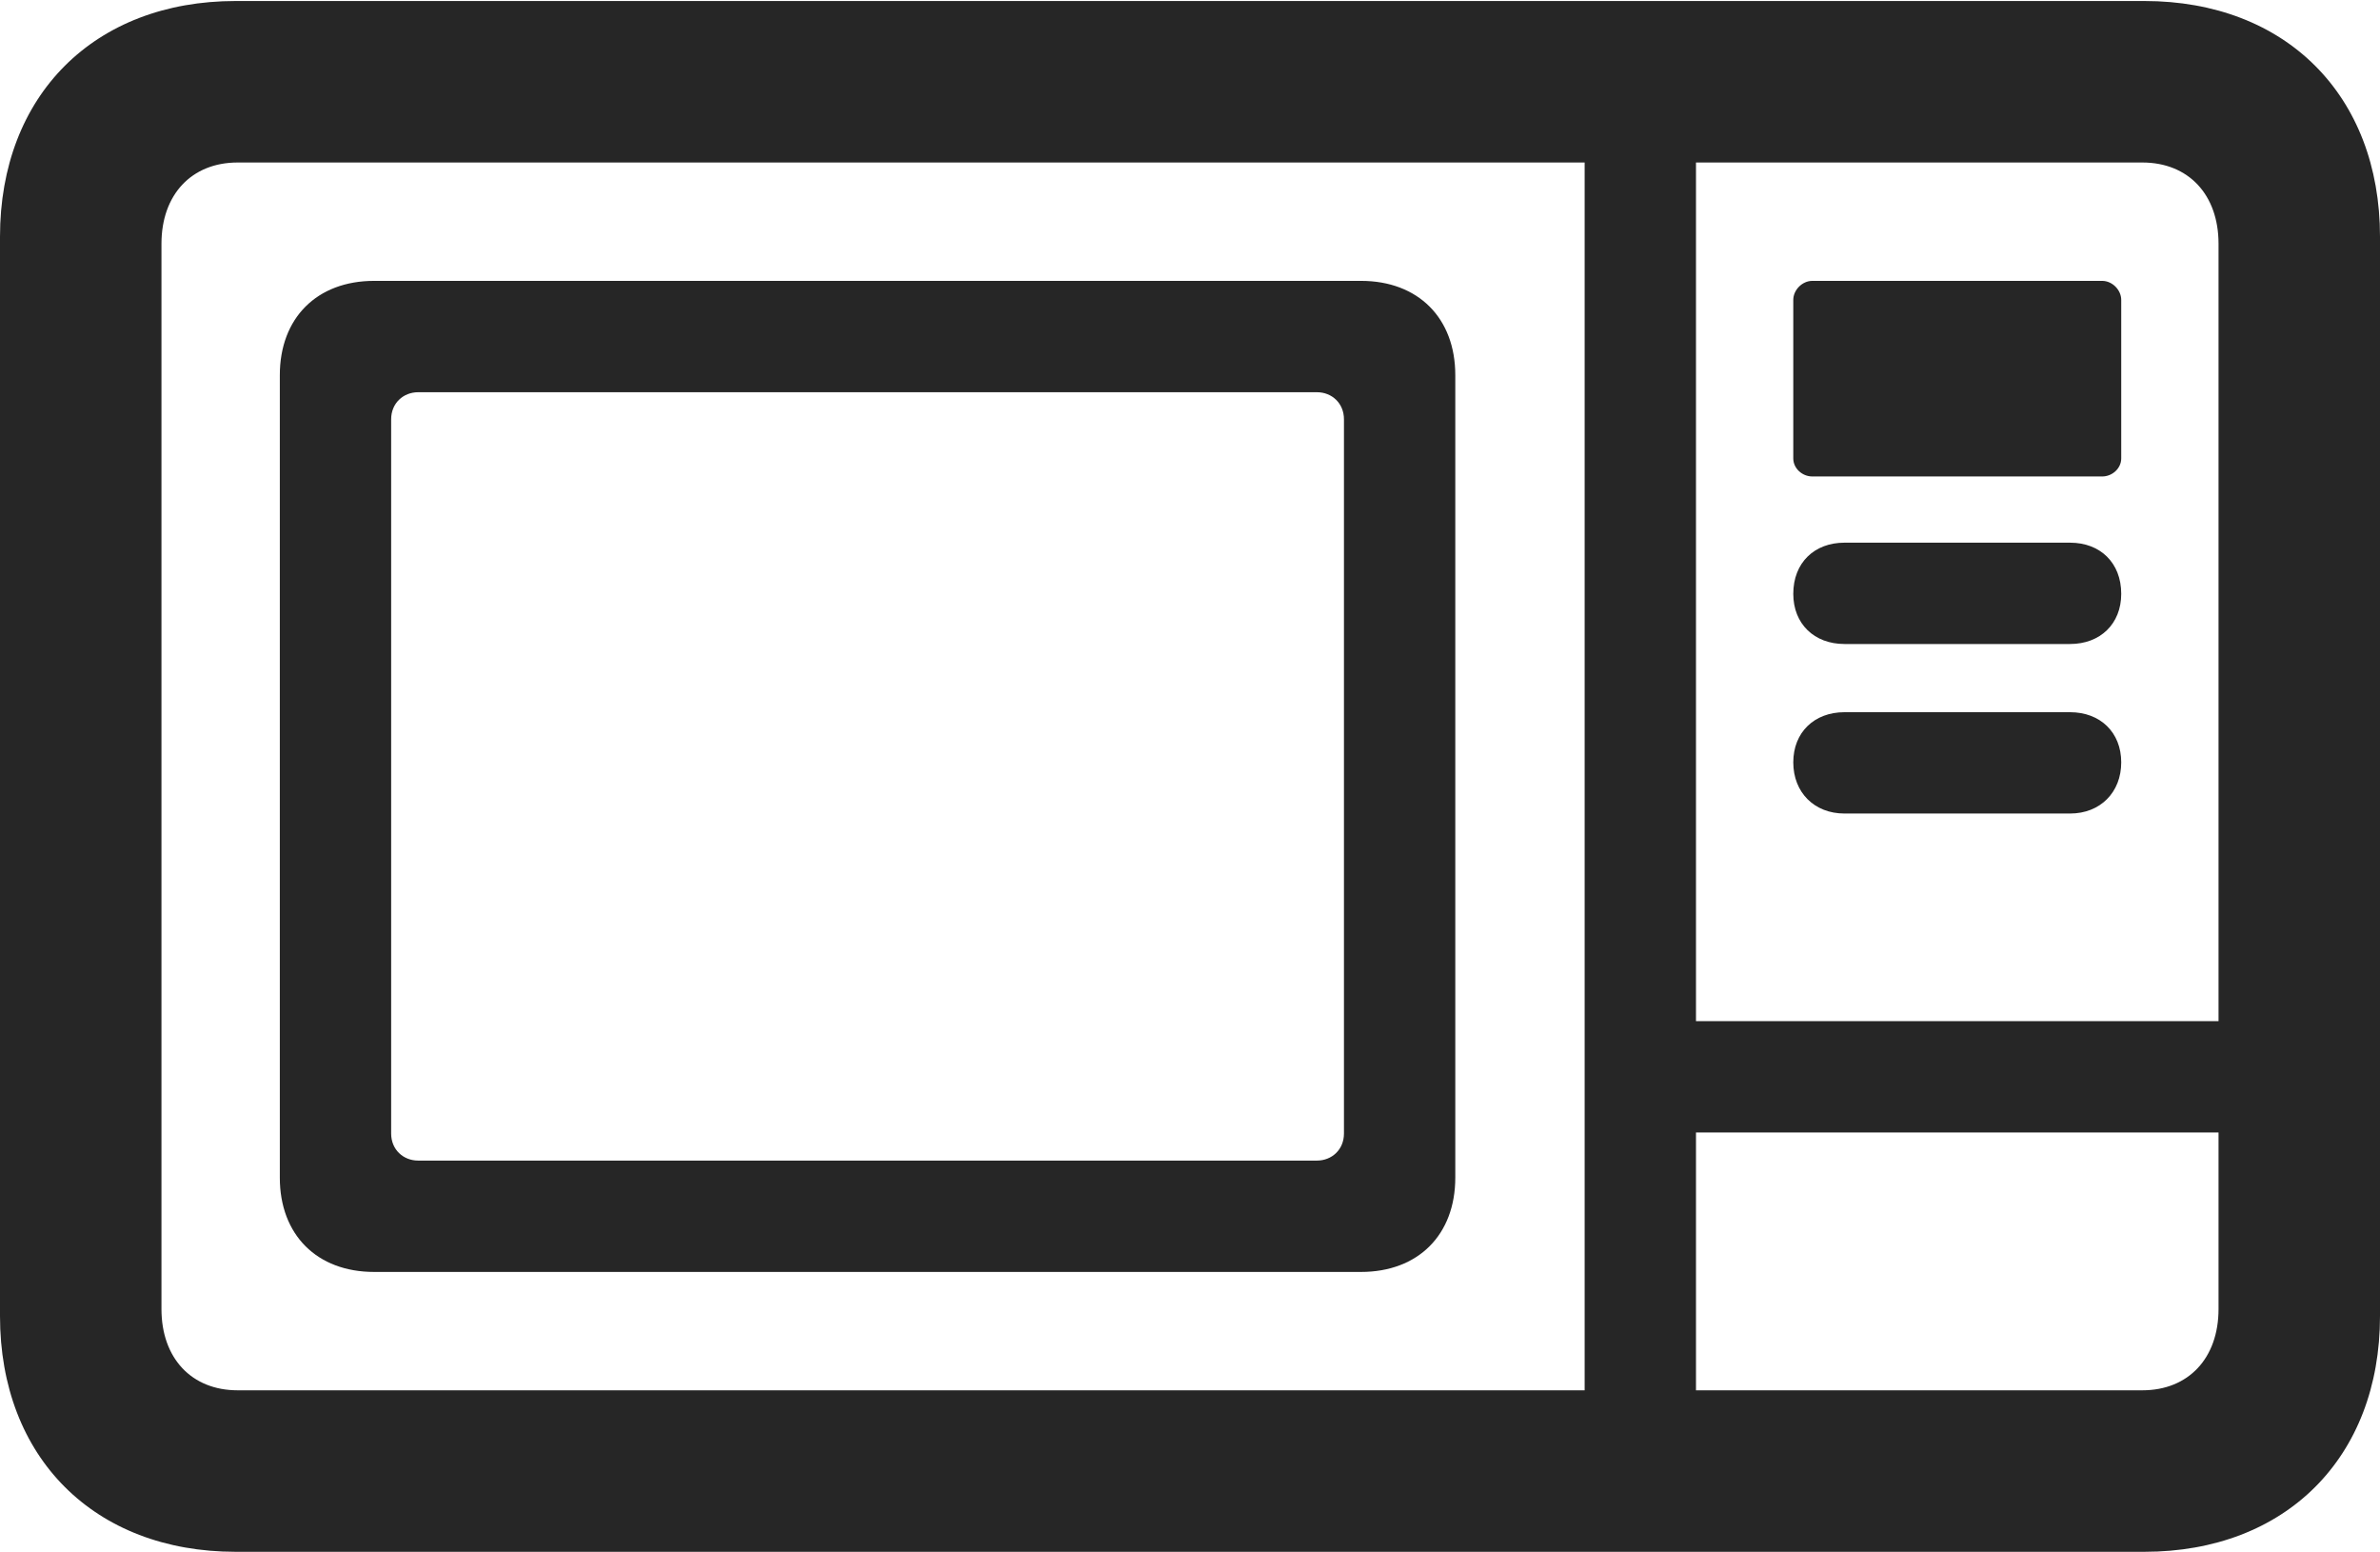 <?xml version="1.0" encoding="UTF-8"?>
<!--Generator: Apple Native CoreSVG 232.5-->
<!DOCTYPE svg
PUBLIC "-//W3C//DTD SVG 1.1//EN"
       "http://www.w3.org/Graphics/SVG/1.1/DTD/svg11.dtd">
<svg version="1.1" xmlns="http://www.w3.org/2000/svg" xmlns:xlink="http://www.w3.org/1999/xlink" width="115.869" height="75.537">
 <g>
  <rect height="75.537" opacity="0" width="115.869" x="0" y="0"/>
  <path d="M11.475 75.537L104.395 75.537C111.279 75.537 115.869 70.947 115.869 64.062L115.869 11.523C115.869 4.639 111.279 0.049 104.395 0.049L11.475 0.049C4.59 0.049 0 4.639 0 11.523L0 64.062C0 70.947 4.59 75.537 11.475 75.537ZM11.572 67.676C9.326 67.676 7.861 66.113 7.861 63.721L7.861 11.865C7.861 9.473 9.326 7.91 11.572 7.91L104.297 7.91C106.543 7.91 108.008 9.473 108.008 11.865L108.008 63.721C108.008 66.113 106.543 67.676 104.297 67.676ZM18.213 61.914L66.26 61.914C69.043 61.914 70.85 60.107 70.85 57.324L70.85 18.262C70.85 15.479 69.043 13.672 66.26 13.672L18.213 13.672C15.43 13.672 13.623 15.479 13.623 18.262L13.623 57.324C13.623 60.107 15.43 61.914 18.213 61.914ZM20.361 56.494C19.629 56.494 19.043 55.957 19.043 55.176L19.043 20.41C19.043 19.629 19.629 19.092 20.361 19.092L64.111 19.092C64.844 19.092 65.43 19.629 65.43 20.41L65.43 55.176C65.43 55.957 64.844 56.494 64.111 56.494ZM77.148 71.338L82.568 71.338L82.568 4.199L77.148 4.199ZM80.127 55.127L112.012 55.127L112.012 49.707L80.127 49.707ZM88.232 23.193L102.344 23.193C102.832 23.193 103.271 22.803 103.271 22.314L103.271 14.6C103.271 14.111 102.832 13.672 102.344 13.672L88.232 13.672C87.744 13.672 87.305 14.111 87.305 14.6L87.305 22.314C87.305 22.803 87.744 23.193 88.232 23.193ZM89.795 31.348L100.781 31.348C102.246 31.348 103.271 30.371 103.271 28.906C103.271 27.393 102.246 26.416 100.781 26.416L89.795 26.416C88.33 26.416 87.305 27.393 87.305 28.906C87.305 30.371 88.33 31.348 89.795 31.348ZM89.795 39.6L100.781 39.6C102.246 39.6 103.271 38.574 103.271 37.109C103.271 35.645 102.246 34.668 100.781 34.668L89.795 34.668C88.33 34.668 87.305 35.645 87.305 37.109C87.305 38.574 88.33 39.6 89.795 39.6Z" fill="#000000" fill-opacity="0.85"/>
 </g>
</svg>
